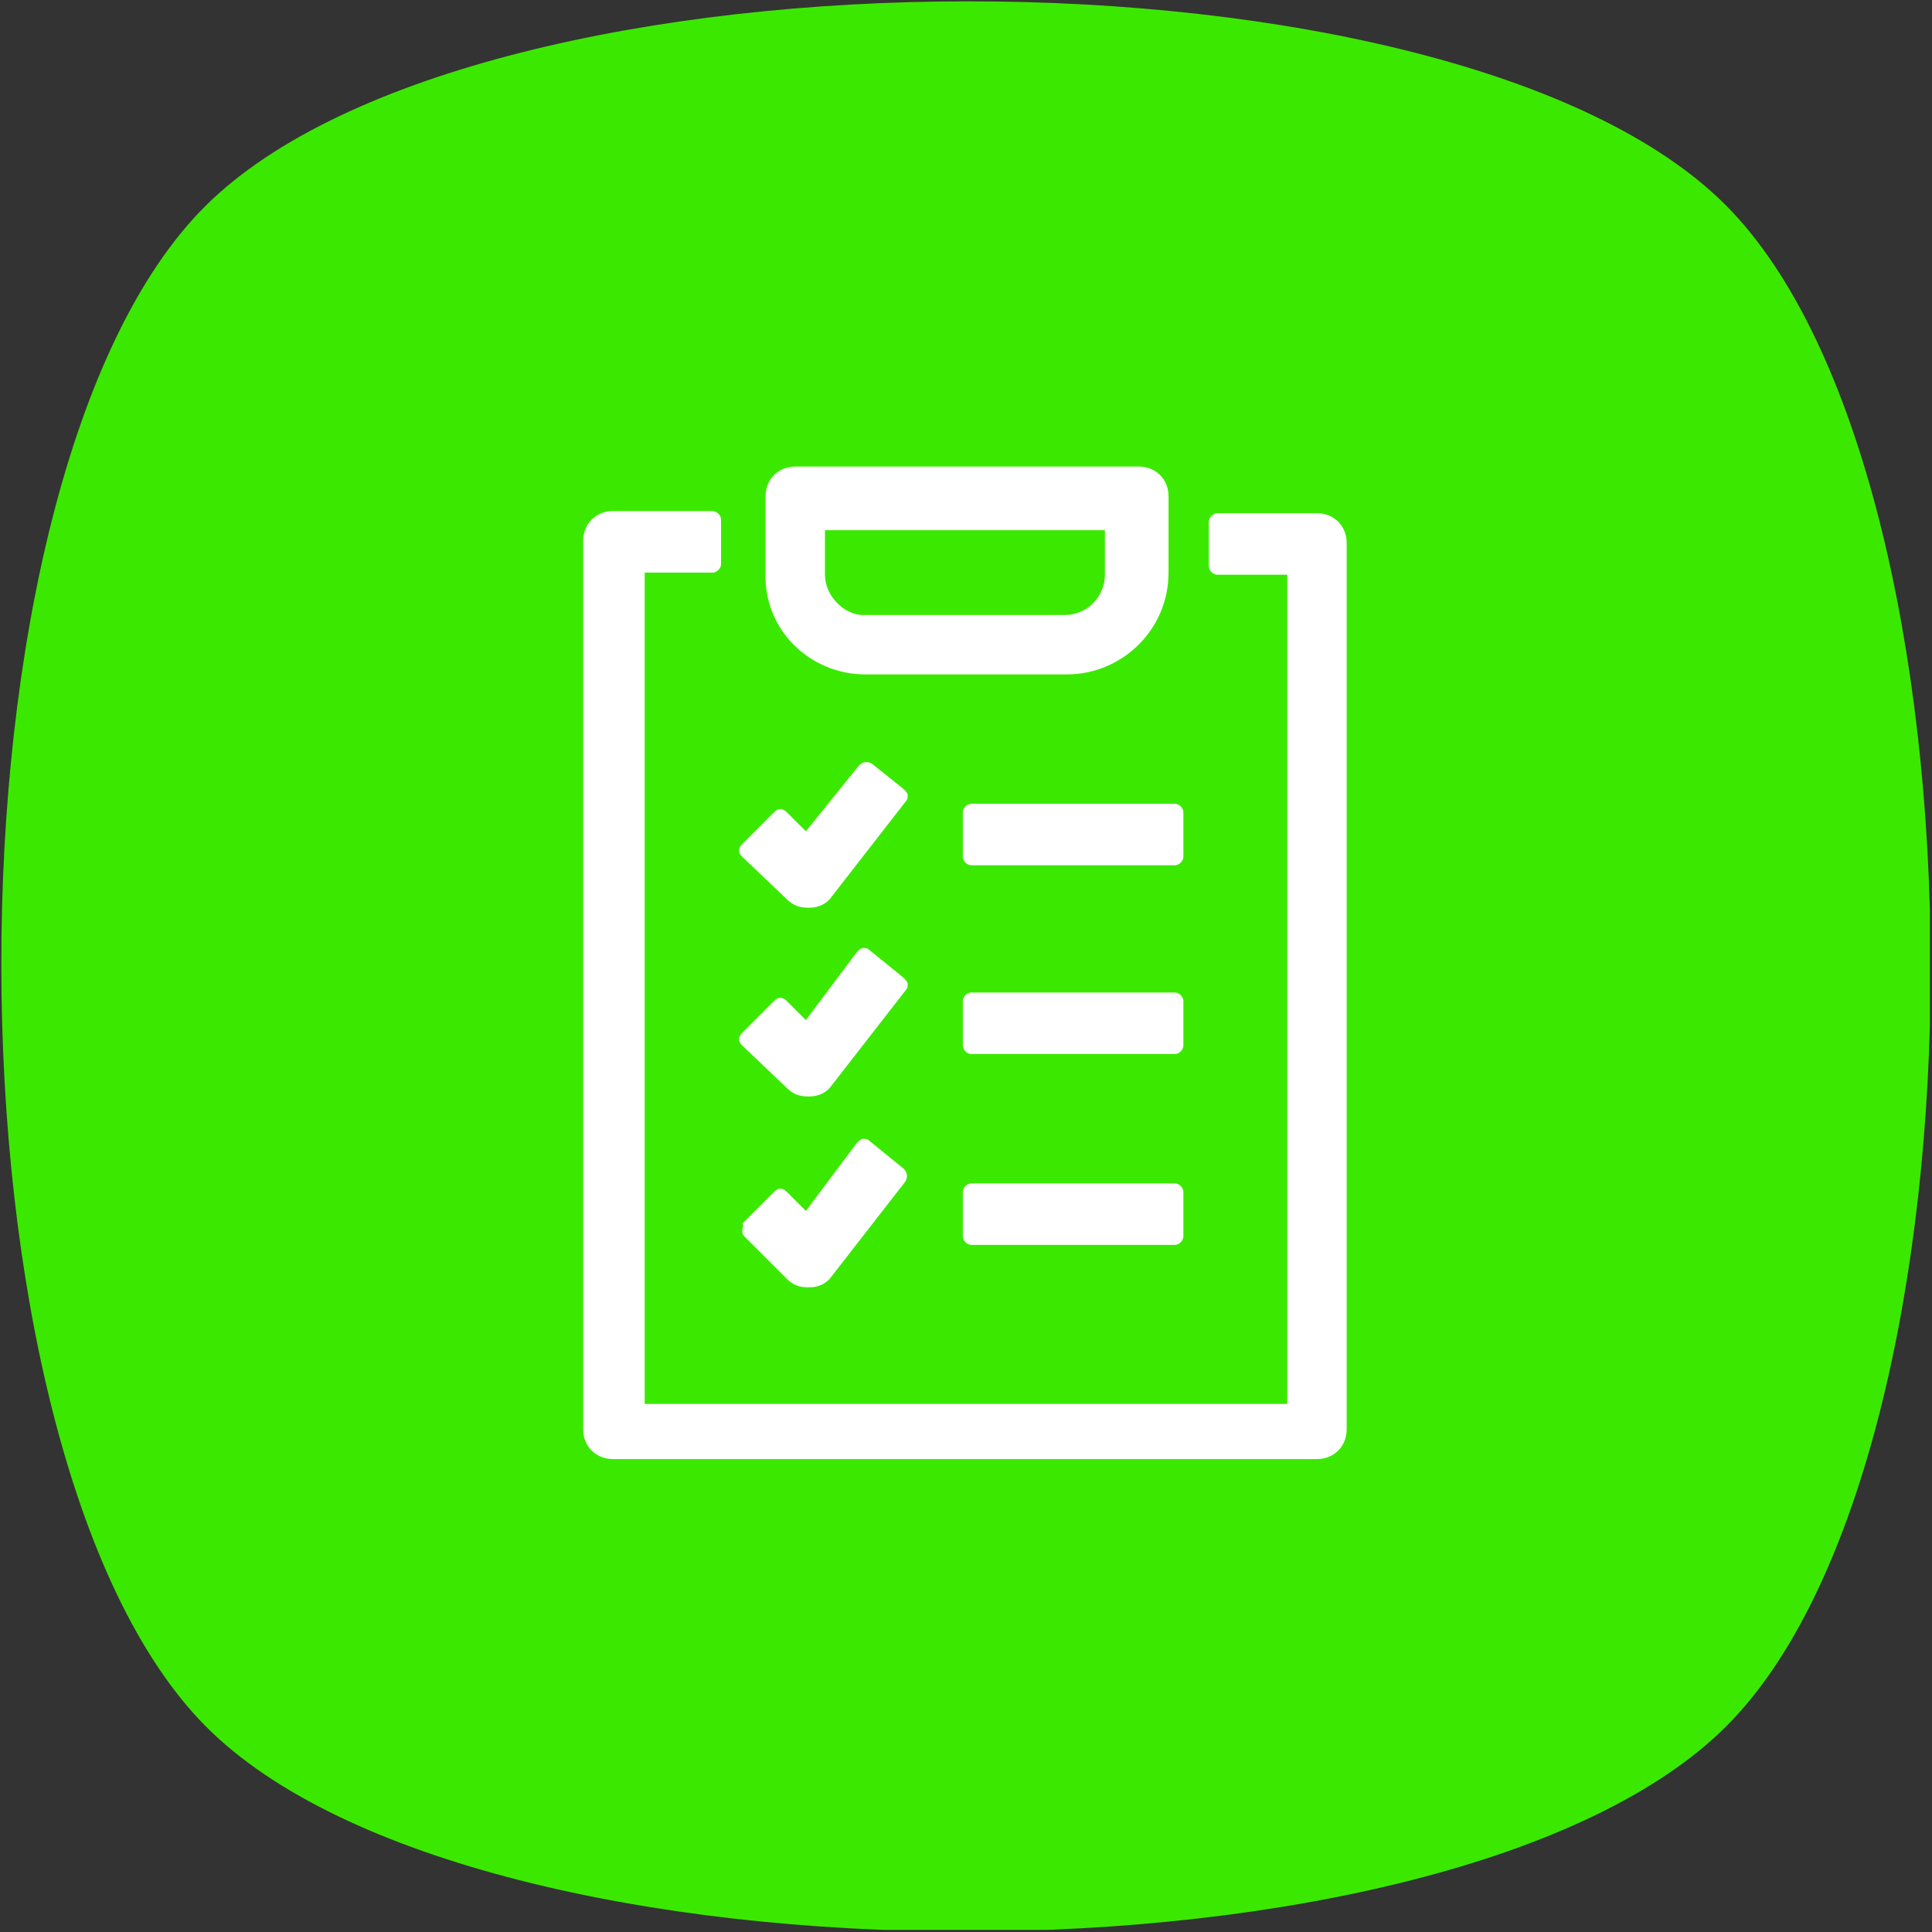 <?xml version="1.0" encoding="utf-8"?>
<!-- Generator: Adobe Illustrator 24.0.2, SVG Export Plug-In . SVG Version: 6.00 Build 0)  -->
<svg version="1.1" id="Layer_1" xmlns="http://www.w3.org/2000/svg" xmlns:xlink="http://www.w3.org/1999/xlink" x="0px" y="0px"
	 viewBox="0 0 91.1 91.1" style="enable-background:new 0 0 91.1 91.1;" xml:space="preserve">
<rect x="0" y="0" width="91.1" height="91.1" fill="#333333" stroke="none"/>
<style type="text/css">
	.st0{clip-path:url(#SVGID_2_);fill:#3BE900;}
	.st1{clip-path:url(#SVGID_2_);fill:#FFFFFF;}
</style>
<g>
	<defs>
		<rect id="SVGID_1_" width="91" height="91"/>
	</defs>
	<clipPath id="SVGID_2_">
		<use xlink:href="#SVGID_1_"  style="overflow:visible;"/>
	</clipPath>
	<path class="st0" d="M81.4,81.4c-12.9,12.9-58.9,12.9-71.7,0s-12.9-58.9,0-71.7s58.9-12.9,71.7,0S94.3,68.5,81.4,81.4"/>
	<path class="st1" d="M38.2,42.4 M37.1,42.4c0.3,0.3,0.6,0.4,1,0.4l0.1,0c0.4,0,0.8-0.2,1-0.5l3.5-4.5c0.1-0.1,0.1-0.2,0.1-0.3
		c0-0.1-0.1-0.2-0.2-0.3L41.1,36c-0.2-0.1-0.4-0.1-0.6,0.1L38,39.2l-0.9-0.9c-0.2-0.2-0.4-0.2-0.6,0l-1.5,1.5
		c-0.2,0.2-0.2,0.4,0,0.6L37.1,42.4z"/>
	<path class="st1" d="M45.4,38.3v2.1c0,0.2,0.2,0.4,0.4,0.4h9.6c0.2,0,0.4-0.2,0.4-0.4v-2.1c0-0.2-0.2-0.4-0.4-0.4h-9.6
		C45.6,37.9,45.4,38.1,45.4,38.3"/>
	<path class="st1" d="M55.8,47.2c0-0.2-0.2-0.4-0.4-0.4h-9.6c-0.2,0-0.4,0.2-0.4,0.4v2.1c0,0.2,0.2,0.4,0.4,0.4h9.6
		c0.2,0,0.4-0.2,0.4-0.4V47.2z"/>
	<path class="st1" d="M55.4,55.8h-9.6c-0.2,0-0.4,0.2-0.4,0.4v2.1c0,0.2,0.2,0.4,0.4,0.4h9.6c0.2,0,0.4-0.2,0.4-0.4v-2.1
		C55.8,56,55.6,55.8,55.4,55.8"/>
	<path class="st1" d="M62.1,24.2h-4.7c-0.2,0-0.4,0.2-0.4,0.4v2.1c0,0.2,0.2,0.4,0.4,0.4h3.3v39.1H30.4V27h3.2
		c0.2,0,0.4-0.2,0.4-0.4v-2.1c0-0.2-0.2-0.4-0.4-0.4h-4.7c-0.8,0-1.4,0.6-1.4,1.4v41.9c0,0.8,0.6,1.4,1.4,1.4h33.2
		c0.8,0,1.4-0.6,1.4-1.4V25.6C63.5,24.8,62.9,24.2,62.1,24.2"/>
	<path class="st1" d="M37.1,51.3c0.3,0.3,0.6,0.4,1,0.4c0,0,0,0,0.1,0c0.4,0,0.8-0.2,1-0.5l3.5-4.5c0.1-0.1,0.1-0.2,0.1-0.3
		c0-0.1-0.1-0.2-0.2-0.3l-1.6-1.3c-0.1-0.1-0.2-0.1-0.3-0.1c-0.1,0-0.2,0.1-0.3,0.2L38,48.1l-0.9-0.9c-0.2-0.2-0.4-0.2-0.6,0
		l-1.5,1.5c-0.2,0.2-0.2,0.4,0,0.6L37.1,51.3z"/>
	<path class="st1" d="M37.1,60.3c0.3,0.3,0.6,0.4,1,0.4h0.1c0.4,0,0.8-0.2,1-0.5l3.5-4.5c0.1-0.2,0.1-0.4-0.1-0.6l-1.6-1.3
		c-0.1-0.1-0.2-0.1-0.3-0.1c-0.1,0-0.2,0.1-0.3,0.2L38,57.1l-0.9-0.9c-0.2-0.2-0.4-0.2-0.6,0l-1.5,1.5C35.1,57.8,35,57.9,35,58
		c0,0.1,0,0.2,0.1,0.3L37.1,60.3z"/>
	<path class="st1" d="M38.9,27.1V25h13.2v2.1c0,1-0.8,1.9-1.9,1.9h-9.5C39.8,29,38.9,28.1,38.9,27.1 M40.8,31.8h9.5
		c2.6,0,4.8-2.1,4.8-4.8v-3.6c0-0.8-0.6-1.4-1.4-1.4H37.5c-0.8,0-1.4,0.6-1.4,1.4v3.6C36,29.7,38.2,31.8,40.8,31.8"/>
</g>
</svg>
